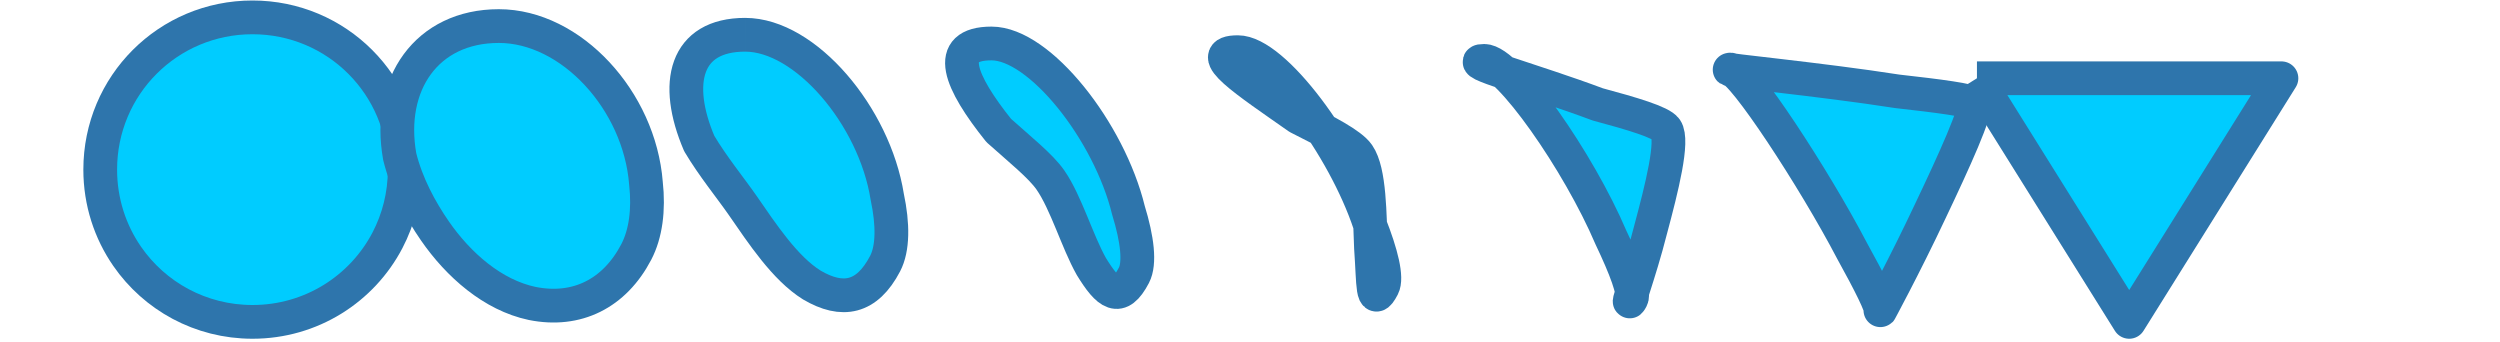 <?xml version="1.0" encoding="UTF-8"?>
<svg width="300" height="41" version="1.1" viewBox="0 0 300 41" xmlns="http://www.w3.org/2000/svg">
 <g transform="translate(10 .011)">
  <g transform="matrix(.522 0 0 .522 -7.886 -265.18)" fill="#0cf" stroke="#2e75ac" stroke-linejoin="round" stroke-width="7.757">
   <path d="m53.99 511.98c19.39 0 35 15.61 35 35 0 5.876-1.433 11.405-3.971 16.257-5.837 11.16-17.515 18.743-31.029 18.743-11.965 0-22.492-5.944-28.798-15.053-3.913-5.652-6.202-12.522-6.202-19.947 0-19.39 15.61-35 35-35"/>
   <path d="m110.62 513.98c16.62 0 32.347 17.135 33.825 36.12 0.679 6.123-0.054 11.656-2.229 15.815-5.003 9.566-13.66 13.902-23.946 11.825-9.058-1.917-16.929-8.855-22.334-16.663-3.354-4.845-6.523-10.733-8.099-17.097-2.959-16.62 6.163-30 22.783-30"/>
   <path d="m167.26 515.98c13.85 0 29.694 18.66 32.65 37.24 1.359 6.371 1.326 11.906-0.487 15.372-4.169 7.972-9.806 9.061-16.863 4.907-6.151-3.834-11.366-11.766-15.87-18.272-2.795-4.037-6.845-8.944-9.996-14.248-5.918-13.85-3.284-25 10.566-25"/>
   <path d="m223.89 517.98c11.08 0 27.041 20.185 31.475 38.36 2.038 6.618 2.706 12.157 1.256 14.93-3.335 6.377-5.952 4.22-9.78-2.01-3.243-5.75-5.803-14.676-9.406-19.882-2.236-3.23-7.166-7.156-11.893-11.398-8.877-11.08-12.731-20-1.651-20"/>
   <path d="m280.52 519.98c8.31 0 24.388 21.71 30.3 39.48 2.717 6.866 4.086 12.408 2.998 14.488-2.501 4.783-2.098-0.621-2.698-8.928-0.336-7.667-0.239-17.587-2.942-21.491-1.677-2.422-7.487-5.367-13.79-8.549-11.836-8.31-22.178-15-13.868-15"/>
   <path d="m337.15 521.98c5.54 0 21.735 23.236 29.125 40.6 3.397 7.113 5.466 12.659 4.741 14.045-1.668 3.189 1.756-5.462 4.385-15.845 2.571-9.584 5.324-20.498 3.522-23.1-1.118-1.615-7.809-3.578-15.687-5.699-14.795-5.54-31.625-10-26.085-10"/>
   <path d="m393.79 523.98c2.77 0 19.082 24.761 27.95 41.72 4.076 7.361 6.846 12.91 6.483 13.603-0.834 1.594 5.611-10.303 11.468-22.763 5.479-11.501 10.887-23.409 9.986-24.71-0.559-0.807-8.13-1.789-17.584-2.849-17.754-2.77-41.072-5-38.302-5"/>
   <path d="m450.42 525.98s16.429 26.286 26.775 42.84c4.755 7.608 8.225 13.16 8.225 13.16s9.465-15.144 18.55-29.681c8.386-13.418 16.45-26.319 16.45-26.319h-19.481-50.519"/>
  </g>
 </g>
</svg>
